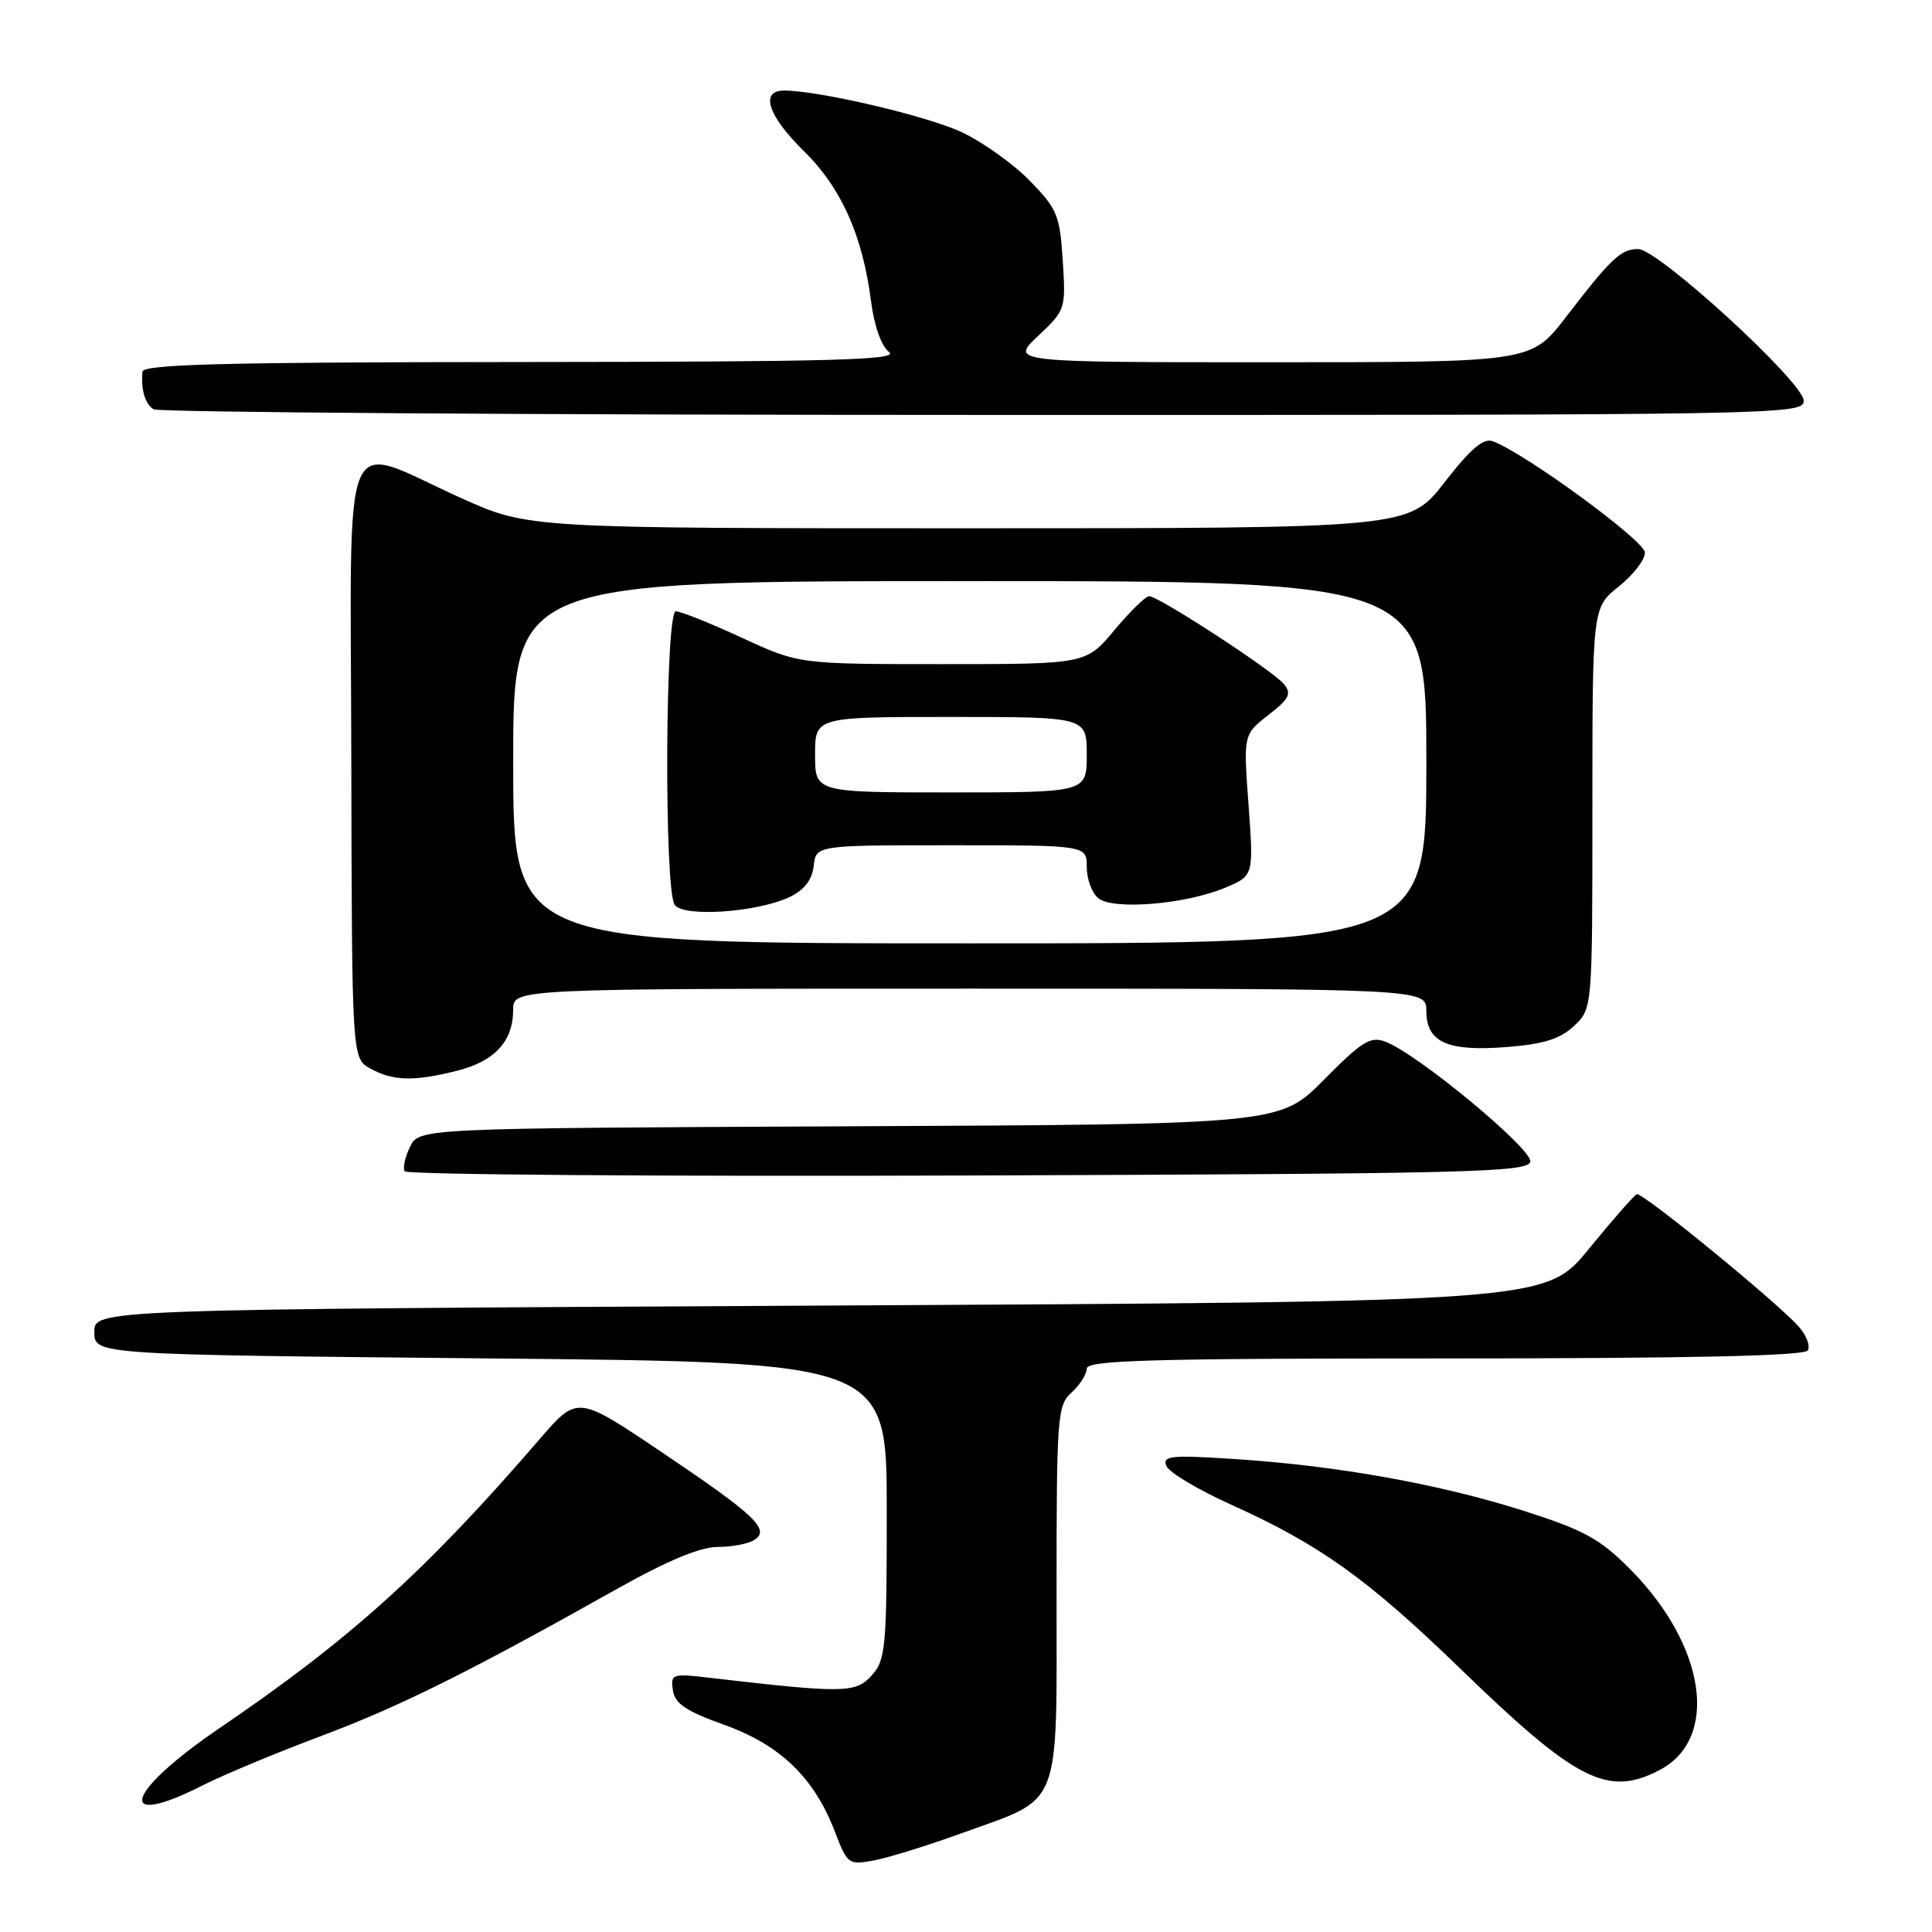 <?xml version="1.0" encoding="UTF-8" standalone="no"?>
<!DOCTYPE svg PUBLIC "-//W3C//DTD SVG 1.1//EN" "http://www.w3.org/Graphics/SVG/1.1/DTD/svg11.dtd" >
<svg xmlns="http://www.w3.org/2000/svg" xmlns:xlink="http://www.w3.org/1999/xlink" version="1.1" viewBox="0 0 256 256">
 <g >
 <path fill="currentColor"
d=" M 127.51 242.88 C 140.82 238.07 140.00 240.15 140.00 211.12 C 140.00 187.58 140.10 186.22 142.00 184.50 C 143.10 183.50 144.00 182.08 144.00 181.35 C 144.00 180.24 152.37 180.00 191.44 180.00 C 223.86 180.00 239.09 179.66 239.54 178.94 C 239.90 178.35 239.36 176.93 238.35 175.79 C 235.49 172.56 217.62 157.95 216.89 158.24 C 216.53 158.38 213.66 161.65 210.52 165.50 C 204.80 172.50 204.80 172.50 108.65 173.00 C 12.50 173.50 12.50 173.50 12.50 176.50 C 12.50 179.50 12.50 179.50 65.00 180.00 C 117.50 180.50 117.50 180.50 117.50 200.15 C 117.50 218.39 117.36 219.95 115.50 222.01 C 113.38 224.36 111.80 224.38 94.16 222.33 C 89.03 221.73 88.84 221.79 89.16 223.97 C 89.43 225.75 90.89 226.73 96.00 228.56 C 103.40 231.22 107.90 235.57 110.63 242.71 C 112.29 247.04 112.43 247.14 115.82 246.51 C 117.73 246.15 123.00 244.52 127.51 242.88 Z  M 26.94 236.53 C 29.63 235.17 36.68 232.23 42.63 230.00 C 53.10 226.06 62.11 221.58 82.06 210.37 C 88.41 206.81 92.78 204.99 95.06 204.98 C 96.95 204.98 99.15 204.56 99.94 204.06 C 102.12 202.68 100.10 200.77 87.50 192.30 C 76.50 184.90 76.50 184.90 71.50 190.70 C 56.43 208.17 46.45 217.18 29.07 229.00 C 16.55 237.52 15.14 242.51 26.94 236.53 Z  M 219.85 234.57 C 227.89 230.42 226.07 218.02 215.92 207.84 C 211.98 203.89 209.86 202.73 201.89 200.19 C 190.77 196.65 177.24 194.22 163.74 193.34 C 155.17 192.78 154.02 192.89 154.54 194.23 C 154.86 195.08 158.73 197.39 163.14 199.38 C 174.89 204.68 181.22 209.21 193.50 221.11 C 208.86 236.00 213.01 238.12 219.85 234.57 Z  M 202.77 153.93 C 203.09 152.28 187.86 139.66 183.60 138.04 C 181.59 137.27 180.50 137.95 175.43 143.07 C 169.58 148.98 169.58 148.98 112.57 149.24 C 55.56 149.50 55.56 149.50 54.34 151.94 C 53.67 153.29 53.35 154.75 53.62 155.20 C 53.90 155.65 87.50 155.90 128.30 155.76 C 194.75 155.53 202.50 155.34 202.77 153.93 Z  M 60.59 141.87 C 65.56 140.62 68.00 137.96 68.00 133.78 C 68.00 131.00 68.00 131.00 128.50 131.00 C 189.00 131.00 189.00 131.00 189.00 133.96 C 189.00 138.12 191.82 139.37 199.73 138.73 C 204.56 138.35 206.74 137.66 208.57 135.94 C 211.00 133.65 211.00 133.65 211.00 107.08 C 211.00 80.50 211.00 80.50 214.50 77.71 C 216.43 76.17 217.98 74.15 217.96 73.21 C 217.93 71.65 202.10 60.07 197.81 58.47 C 196.57 58.00 194.88 59.44 191.40 63.92 C 186.68 70.00 186.68 70.00 128.34 70.00 C 70.00 70.00 70.00 70.00 61.11 66.00 C 44.86 58.68 46.47 54.85 46.55 100.54 C 46.63 140.23 46.63 140.23 49.06 141.58 C 52.08 143.25 54.84 143.32 60.59 141.87 Z  M 239.00 53.10 C 239.00 50.67 219.71 33.00 217.07 33.00 C 214.78 33.00 213.49 34.21 207.46 42.06 C 202.88 48.00 202.88 48.00 168.37 48.00 C 133.86 48.00 133.86 48.00 137.55 44.52 C 141.19 41.09 141.23 40.95 140.82 34.52 C 140.44 28.52 140.09 27.68 136.46 23.96 C 134.29 21.73 130.25 18.85 127.49 17.54 C 122.93 15.38 108.52 12.00 103.89 12.00 C 100.66 12.00 101.75 15.34 106.51 20.01 C 111.47 24.87 114.31 31.23 115.42 39.93 C 115.84 43.20 116.79 45.88 117.81 46.65 C 119.19 47.70 110.41 47.94 69.25 47.97 C 29.80 47.99 18.97 48.27 18.88 49.25 C 18.66 51.64 19.21 53.50 20.35 54.23 C 20.98 54.64 70.44 54.98 130.25 54.98 C 236.52 55.00 239.00 54.96 239.00 53.10 Z  M 68.00 101.00 C 68.00 77.00 68.00 77.00 128.50 77.00 C 189.00 77.00 189.00 77.00 189.00 101.00 C 189.00 125.00 189.00 125.00 128.50 125.00 C 68.00 125.00 68.00 125.00 68.00 101.00 Z  M 104.65 118.85 C 106.58 117.92 107.60 116.60 107.82 114.74 C 108.13 112.00 108.13 112.00 126.07 112.00 C 144.00 112.00 144.00 112.00 144.00 114.88 C 144.00 116.46 144.68 118.32 145.52 119.01 C 147.46 120.62 157.06 119.84 162.31 117.64 C 166.12 116.05 166.12 116.05 165.44 106.69 C 164.75 97.34 164.75 97.34 168.06 94.75 C 170.86 92.56 171.18 91.92 170.10 90.62 C 168.62 88.83 153.52 79.00 152.27 79.00 C 151.80 79.00 149.73 81.03 147.66 83.50 C 143.90 88.00 143.90 88.00 124.88 88.00 C 105.87 88.00 105.87 88.00 98.29 84.50 C 94.13 82.58 90.19 81.00 89.55 81.00 C 88.14 81.00 87.98 117.70 89.39 119.88 C 90.48 121.57 100.32 120.91 104.65 118.85 Z  M 108.00 100.00 C 108.00 95.00 108.00 95.00 126.00 95.00 C 144.00 95.00 144.00 95.00 144.00 100.00 C 144.00 105.00 144.00 105.00 126.00 105.00 C 108.00 105.00 108.00 105.00 108.00 100.00 Z "/>
</g>
</svg>